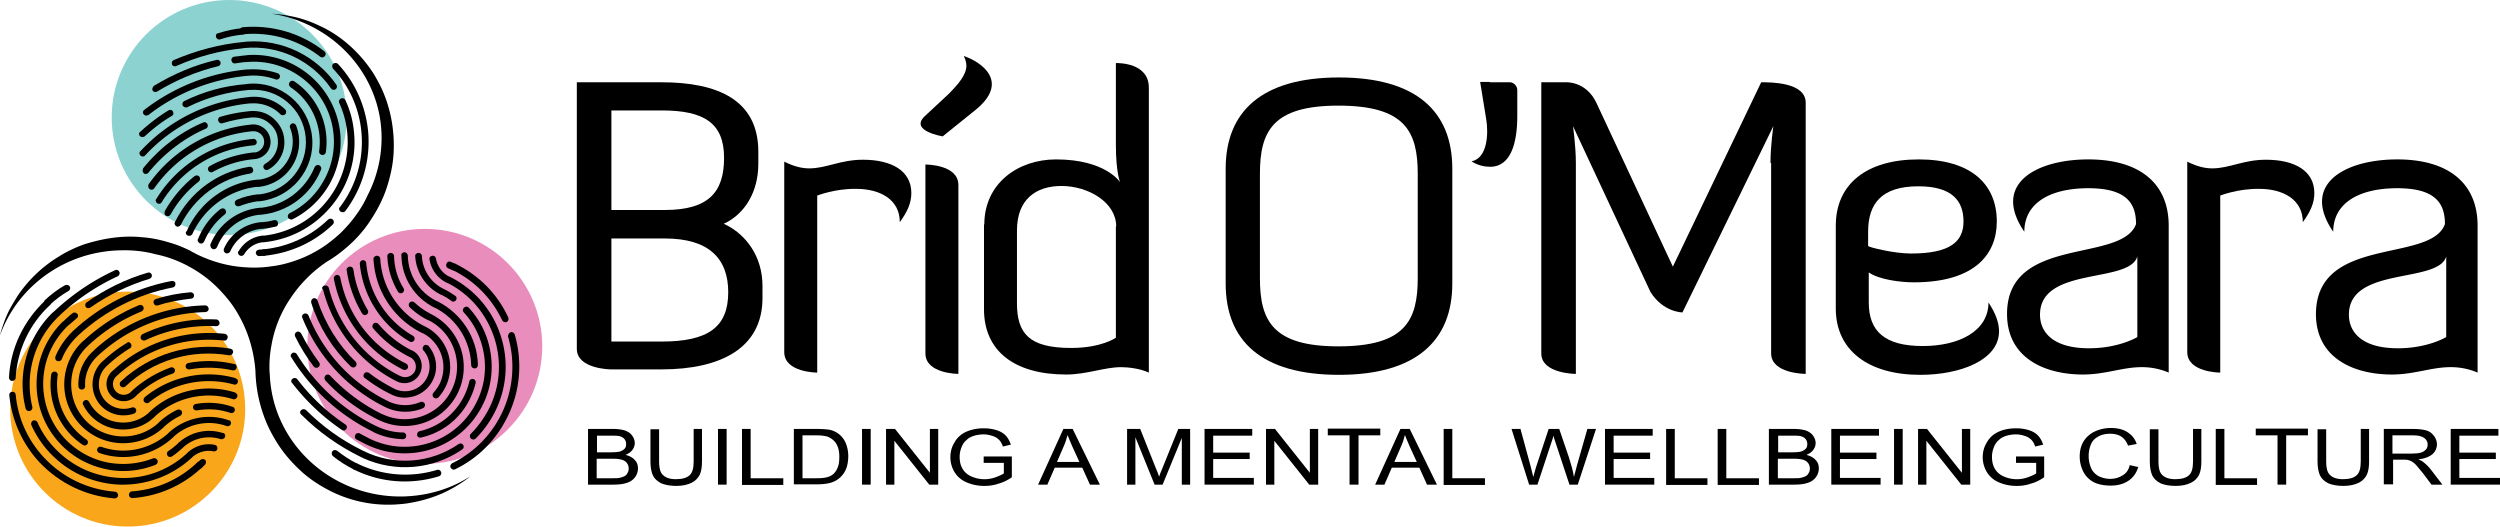<svg xmlns="http://www.w3.org/2000/svg" id="Layer_1" x="0" y="0" version="1.1" viewBox="0 0 781 164.5" xml:space="preserve">
  <defs/>
  <g id="g260" transform="translate(-27 -25.4)">
    <circle id="circle12" cx="98.6" cy="62.1" r="36.7" fill="#8cd2d1"/>
    <circle id="circle14" cx="66.9" cy="153.2" r="36.7" fill="#faa61a"/>
    <circle id="circle16" cx="159.7" cy="133.6" r="36.7" fill="#e98ebc"/>
    <g id="g170">
      <path fill="currentColor" id="path18" d="M152.9 180.5c-22.2.4-40.6-16.4-41.6-37.8 0-.5-.1-.9-.1-1.4-.1-2.7.1-5.4.6-8a37.23 37.23 0 016-14.8c3-4.5 6.9-8.4 11.4-11.4 2.6-1.5 5-3.4 7.2-5.4 2.2-2 4.2-4.3 5.9-6.8 1.7-2.5 3.2-5.1 4.4-7.9 1.2-2.8 2-5.7 2.6-8.6.6-3 .8-6 .7-9-.2-6-1.6-12-4.3-17.4-.7-1.3-1.4-2.7-2.2-3.9a42.33 42.33 0 00-9.1-10c-2.4-1.9-5-3.5-7.7-4.7a36.3 36.3 0 00-8.6-2.9c-2-.4-4.1-.7-6.2-.8 19.1 2.9 34 18.8 34.3 38.2.1 6.7-1.5 13-4.4 18.6-.9 2-2 3.9-3.3 5.7-1.5 2.2-3.3 4.2-5.2 6.1-2 1.8-4.1 3.5-6.4 4.9-2.3 1.4-4.7 2.6-7.3 3.5-2.5.9-5.2 1.6-7.8 1.9-2.7.4-5.4.5-8.1.3-5.4-.3-10.7-1.8-15.5-4.2-.5-.3-1-.5-1.5-.8-.1-.1-.2-.1-.3-.2-2.1-1-4.2-1.9-6.4-2.5-2.9-.9-5.8-1.5-8.8-1.7-3-.3-6-.2-9 .2s-5.9 1.1-8.8 2c-2.8 1-5.6 2.3-8.1 3.9-5.1 3.1-9.6 7.4-12.9 12.4-.8 1.3-1.6 2.6-2.3 3.9-.7 1.3-1.3 2.7-1.8 4.1-.5 1.4-1 2.8-1.3 4.2 5.4-15.2 20.2-26.3 37.8-26.6 3.7-.1 7.3.3 10.7 1.2a37.29 37.29 0 0110.6 3.9c2.4 1.3 4.6 2.8 6.6 4.5 2 1.7 3.9 3.7 5.6 5.8 1.7 2.1 3.1 4.4 4.3 6.8 2.4 4.8 3.8 10.1 4.2 15.5a44.22 44.22 0 004 17.4c1.3 2.7 2.8 5.3 4.6 7.7 1.8 2.4 3.9 4.6 6.1 6.6 2.3 2 4.8 3.7 7.4 5.1a40.1 40.1 0 0021.7 4.9c1.5-.1 3-.2 4.5-.5 3-.5 5.9-1.3 8.7-2.4 2.8-1.1 5.5-2.6 8-4.3.7-.5 1.4-1 2.1-1.6-6 3.9-13.2 6.1-21 6.3z" class="st3"/>
      <g id="g68">
        <path fill="currentColor" id="path20" d="M90.2 170.2c.3.4.2 1-.2 1.3a35 35 0 01-21.6 9.5c-.6 0-1.1-.4-1.1-1s.4-1.1 1-1.1c7.7-.6 14.7-3.7 20.3-9 .4-.4 1.1-.4 1.5 0 0 .2 0 .3.1.3z" class="st3"/>
        <path fill="currentColor" id="path22" d="M63.7 179.5c.1.2.2.4.2.6 0 .6-.5 1-1.1 1-8.9-.7-17.2-4.7-23.4-11.2-5.4-5.8-8.7-13.1-9.5-21-.1-.6.4-1.1.9-1.1.6-.1 1.1.4 1.1.9.7 7.4 3.8 14.3 8.9 19.7 5.8 6.2 13.6 9.9 22 10.6.5 0 .7.2.9.5z" class="st3"/>
        <path fill="currentColor" id="path24" d="M42.7 119.5c.3.4.2 1-.2 1.3-6.3 5.9-10.1 14-10.6 22.6 0 .6-.5 1-1.1 1-.6 0-1-.5-1-1.1.5-9.2 4.6-17.7 11.3-24 .4-.4 1.1-.4 1.5 0 0 .1 0 .1.1.2z" class="st3"/>
        <path fill="currentColor" id="path26" d="M48.8 114.9c.3.5.1 1.1-.4 1.4-2.1 1.2-4.1 2.7-5.9 4.4-.4.4-1.1.4-1.5 0-.4-.4-.4-1.1 0-1.5 1.9-1.8 4-3.4 6.3-4.7.5-.2 1.2-.1 1.5.4z" class="st3"/>
        <path fill="currentColor" id="path28" d="M91.2 169.2c.2.4.2.9-.1 1.3l-1.1 1.1c-.4.4-1.1.4-1.5 0-.4-.4-.4-1.1 0-1.5.4-.3.7-.7 1.1-1 .4-.4 1.1-.4 1.5 0 0-.1.1 0 .1.1z" class="st3"/>
        <path fill="currentColor" id="path30" d="M99.7 134.8c.1.2.2.5.1.7-.1.6-.6.9-1.2.9-11.8-2-23.7 1.5-32.4 9.7-.4.4-1.1.4-1.5 0-.4-.4-.4-1.1 0-1.5 9.2-8.6 21.7-12.4 34.2-10.3.4.1.7.3.8.5z" class="st3"/>
        <path fill="currentColor" id="path32" d="M100.8 139.5c.1.2.2.5.1.8-.1.6-.7.9-1.2.8-4.5-1-9-1.1-13.5-.3-.6.1-1.1-.3-1.2-.8-.1-.6.3-1.1.8-1.2 4.8-.9 9.6-.8 14.3.3.3 0 .5.1.7.4z" class="st3"/>
        <path fill="currentColor" id="path34" d="M98 130.2c.1.2.2.4.1.7-.1.6-.6 1-1.1.9A42.36 42.36 0 0063.3 143l-.2.2a3.35 3.35 0 004.5 4.9l.3-.3c3.6-3.4 7.8-5.9 12.4-7.6.5-.2 1.1.1 1.3.6.2.5-.1 1.1-.6 1.3-4.1 1.4-7.7 3.6-11 6.5l-.7.7a5.37 5.37 0 11-7.3-7.9l.7-.6c9.4-8.5 22-12.5 34.7-11.1.1.1.4.2.6.5z" class="st3"/>
        <path fill="currentColor" id="path36" d="M101.2 144c.1.2.2.5.1.8-.2.6-.7.9-1.3.7a29.5 29.5 0 00-26.4 5.6c-.4.4-1.1.3-1.5-.1-.4-.4-.3-1.1.1-1.5a31.4 31.4 0 0128.3-6c.3.2.5.3.7.5z" class="st3"/>
        <path fill="currentColor" id="path38" d="M67.9 132.8c.3.5.2 1.1-.3 1.4a44.2 44.2 0 00-7.3 5.6l-.3.3a7.54 7.54 0 00-2.1 5.1c-.1 2 .7 4 2.1 5.5 2.1 2.2 5.3 3 8.2 2 .5-.2 1.1.1 1.3.6.2.5-.1 1.1-.6 1.3-3.7 1.3-7.8.3-10.4-2.5a9.82 9.82 0 01.5-13.8l.7-.6c2.2-2 4.5-3.7 7-5.2.3-.4.9-.2 1.2.3z" class="st3"/>
        <path fill="currentColor" id="path40" d="M95.4 125.7c.1.2.2.4.2.6 0 .6-.5 1-1.1 1a46.6 46.6 0 00-22.1 4.4c-.5.2-1.1 0-1.4-.5-.2-.5 0-1.1.5-1.4 7.2-3.4 15.2-5 23.1-4.6.3 0 .6.2.8.5z" class="st3"/>
        <path fill="currentColor" id="path42" d="M101 148.5c.2.2.2.6.1.9-.2.5-.8.9-1.3.7-8.4-2.6-17.6-.7-24.2 5.2l-.5.5c-5.7 5.3-14.6 5-19.9-.7-.9-1-1.6-2-2.2-3.2-.3-.5-.1-1.1.4-1.4.5-.3 1.1-.1 1.4.4a12 12 0 0018.5 3.6l.4-.4c7.1-6.7 17.4-9 26.7-6.1.3.2.5.3.6.5z" class="st3"/>
        <path fill="currentColor" id="path44" d="M92 121.3c.1.2.1.3.2.5 0 .6-.4 1-1 1.1-12.6.3-24.6 5.2-33.8 13.8l-.3.3c-2.4 2.4-3.7 5.7-3.5 9 0 .6-.4 1.1-1 1.1s-1.1-.4-1.1-1c-.2-4.1 1.4-8.1 4.5-10.9l.6-.6a53.2 53.2 0 0134.5-13.8c.3 0 .7.2.9.5z" class="st3"/>
        <path fill="currentColor" id="path46" d="M100.2 152.9c.2.3.2.6.1.9-.2.5-.8.8-1.3.6-3.4-1.2-7-1.4-10.5-.8-.6.1-1.1-.3-1.2-.8-.1-.6.3-1.1.8-1.2 3.9-.7 7.9-.4 11.6.9.2 0 .4.2.5.4z" class="st3"/>
        <path fill="currentColor" id="path48" d="M71.7 121.1s.1.1.1.2c.2.5 0 1.1-.6 1.4a54.3 54.3 0 00-16.8 10.8l-.2.2c-6.4 6.2-6.6 16.4-.6 22.9 6 6.4 16.1 6.9 22.7 1.1l.4-.4c1.7-1.6 3.6-2.9 5.7-3.9.5-.2 1.1 0 1.4.5.2.5 0 1.1-.5 1.4-1.7.8-3.3 1.9-4.8 3.2l-.4.4c-7.4 6.9-19.1 6.6-26.1-.9-6.9-7.4-6.5-19.1.9-26l.5-.4c5-4.6 10.7-8.2 16.9-10.8.6-.3 1.1-.1 1.4.3z" class="st3"/>
        <path fill="currentColor" id="path50" d="M87.5 117.2c.1.1.1.3.1.4.1.6-.4 1.1-.9 1.1-3.5.4-7 1-10.4 2.1-.6.2-1.1-.1-1.3-.7-.2-.5.1-1.1.7-1.3 3.5-1.1 7.2-1.8 10.8-2.1.4 0 .8.2 1 .5z" class="st3"/>
        <path fill="currentColor" id="path52" d="M81.7 113.6c.1.1.1.2.1.4.1.6-.3 1.1-.8 1.2-11 2.1-21.2 7.3-29.5 14.9l-.2.2c-2.2 2.1-3.9 4.5-5 7.3-.2.5-.8.8-1.4.6-.5-.2-.8-.8-.6-1.4 1.2-2.9 3-5.5 5.2-7.7l.3-.3c8.6-8 19.2-13.4 30.7-15.6.6-.1 1 .1 1.2.4z" class="st3"/>
        <path fill="currentColor" id="path54" d="M44.9 142c.1.2.2.4.1.7-.8 6.2 1.1 12.3 5.4 16.9 1.1 1.2 2.3 2.2 3.6 3.1.5.3.6 1 .3 1.4a1 1 0 01-1.4.3 22.68 22.68 0 01-9.9-22c.1-.6.6-1 1.2-.9.3 0 .5.2.7.5z" class="st3"/>
        <path fill="currentColor" id="path56" d="M99 157c.2.3.2.6.1.9-.2.5-.8.8-1.3.6-5.6-2-11.8-.8-16.3 3.1l-.4.4a22.8 22.8 0 01-23.1 4.9c-.5-.2-.8-.8-.6-1.3.2-.5.8-.8 1.3-.6 7.1 2.5 14.9.9 20.6-4l.4-.4c5.1-4.7 12.3-6.2 18.8-3.9.2 0 .4.1.5.3z" class="st3"/>
        <path fill="currentColor" id="path58" d="M97.2 161c.2.3.2.6.1.9-.2.5-.8.8-1.3.7-4-1.3-8.4-.4-11.6 2.4l-.3.3c-1.1 1-2.2 1.9-3.4 2.7-.5.3-1.1.2-1.4-.3-.3-.5-.2-1.1.3-1.4.9-.6 1.8-1.3 2.7-2.1l.4-.4c3.8-3.5 9.1-4.7 14-3.1.2-.1.4.1.5.3z" class="st3"/>
        <path fill="currentColor" id="path60" d="M51.2 123.5c.3.4.2 1-.2 1.3l-2.2 1.9-.4.3a25.1 25.1 0 0011.8 42.8c4.9 1 9.9.6 14.6-1.2.5-.2 1.1 0 1.4.6.2.5 0 1.1-.6 1.4-5 2-10.5 2.5-15.8 1.3-5.4-1.2-10.3-3.9-14.1-8-10-10.7-9.6-27.5.7-37.8l.6-.5c.8-.8 1.7-1.6 2.6-2.3.4-.4 1.1-.3 1.5.1 0 .1 0 .1.1.1z" class="st3"/>
        <path fill="currentColor" id="path62" d="M74.3 111c0 .1.1.2.1.2.2.5-.1 1.1-.7 1.3-6.6 2-12.8 5-18.5 9-.5.3-1.1.2-1.4-.2-.3-.5-.2-1.1.2-1.4 5.8-4.1 12.2-7.3 19.1-9.3.5-.2 1 0 1.2.4z" class="st3"/>
        <path fill="currentColor" id="path64" d="M94.8 164.9c.1.2.2.5.1.7-.1.6-.7.9-1.2.8-2.3-.5-4.7.2-6.5 1.7l-.2.2c-6.1 5.7-14.1 8.7-22.5 8.5a31.5 31.5 0 01-27.7-18.6c-.2-.5 0-1.1.5-1.4.5-.2 1.1 0 1.4.5 1.3 3 3.1 5.7 5.4 8.1 5.4 5.7 12.6 9 20.5 9.3 7.7.3 15-2.4 20.6-7.5l.4-.4c2.3-2.1 5.5-3.1 8.6-2.4.2.1.5.2.6.5z" class="st3"/>
        <path fill="currentColor" id="path66" d="M64.2 110.2s0 .1.1.1c.2.5 0 1.1-.5 1.4-6.5 3-12.5 7-17.8 11.9l-.4.4a29.5 29.5 0 00-8.5 28.5c.1.6-.2 1.1-.8 1.3-.6.1-1.1-.2-1.3-.8-2.7-10.8.5-22.2 8.4-29.9l.7-.6c5.6-5.2 11.9-9.5 18.9-12.7.4-.2.9-.1 1.2.4z" class="st3"/>
      </g>
      <g id="g118">
        <path fill="currentColor" id="path70" d="M108.5 104.6c.1.5.6.8 1.1.7 8.1-.8 15.6-4.2 21.4-9.8.4-.4.4-1.1 0-1.5-.4-.4-1.1-.4-1.5 0-5.5 5.3-12.5 8.5-20.2 9.3-.6.1-1 .6-.9 1.1.1.1.1.2.1.2z" class="st3"/>
        <path fill="currentColor" id="path72" d="M133 91c.1.2.2.4.4.5.5.3 1.1.3 1.5-.2 5.4-7.2 7.9-16 7.1-24.9-.8-7.9-4-15.2-9.4-21-.4-.4-1-.4-1.5-.1-.4.4-.4 1-.1 1.5a33.4 33.4 0 018.9 19.8c.8 8.4-1.6 16.8-6.7 23.5-.3.2-.3.6-.2.9z" class="st3"/>
        <path fill="currentColor" id="path74" d="M101.9 35.4c.1.5.6.8 1.1.7 8.6-.8 17.2 1.7 24 7 .5.4 1.1.3 1.5-.2.4-.5.3-1.1-.2-1.5-7.3-5.7-16.3-8.3-25.5-7.5-.6.1-1 .6-.9 1.1v.4z" class="st3"/>
        <path fill="currentColor" id="path76" d="M94.5 37c.2.6.8.9 1.3.7 2.3-.8 4.8-1.3 7.2-1.5.6-.1 1-.6.9-1.1-.1-.6-.6-1-1.1-.9-2.6.2-5.2.8-7.7 1.6-.5 0-.8.6-.6 1.2z" class="st3"/>
        <path fill="currentColor" id="path78" d="M107 104.7c.1.4.6.8 1 .7.5 0 1-.1 1.6-.1.6-.1 1-.6.9-1.1-.1-.6-.6-1-1.1-.9-.5 0-1 .1-1.5.1-.6 0-1 .5-1 1.1 0 .1.1.1.1.2z" class="st3"/>
        <path fill="currentColor" id="path80" d="M75.7 88.3c.1.2.2.4.4.6.5.3 1.1.2 1.4-.3a37.6 37.6 0 0128.8-17.8c.6-.1 1-.6.9-1.1-.1-.6-.6-1-1.1-.9a39.83 39.83 0 00-30.3 18.8c-.2.2-.2.5-.1.7z" class="st3"/>
        <path fill="currentColor" id="path82" d="M78.4 92.2c.1.3.2.5.5.6.5.3 1.1.1 1.4-.4 2.2-4 5.2-7.5 8.8-10.3.5-.4.5-1 .2-1.5-.4-.5-1-.5-1.5-.2-3.8 3-6.9 6.7-9.3 10.9-.1.3-.1.6-.1.9z" class="st3"/>
        <path fill="currentColor" id="path84" d="M73.4 84c.1.2.2.4.4.5.5.3 1.1.2 1.4-.3a42.33 42.33 0 0130.7-17.8h.3c1.7 0 3.2 1.3 3.3 3 .2 1.7-1 3.2-2.6 3.6h-.5c-4.9.5-9.6 1.9-13.9 4.3-.5.3-.7.9-.4 1.4.3.5.9.7 1.4.4 3.8-2.1 7.8-3.4 12.1-3.9l1-.1c3-.3 5.2-2.9 4.9-5.9-.3-3-2.9-5.2-5.9-4.9l-.9.1A44.6 44.6 0 0073.4 83c-.1.3-.1.7 0 1z" class="st3"/>
        <path fill="currentColor" id="path86" d="M81.6 95.5c.1.3.3.5.5.6.5.3 1.1 0 1.4-.5 4.2-8.5 12.3-14.5 21.7-16 .6-.1 1-.6.9-1.2-.1-.6-.6-1-1.2-.9-10 1.6-18.7 8-23.2 17.2-.2.3-.2.6-.1.8z" class="st3"/>
        <path fill="currentColor" id="path88" d="M95.2 63.2c.2.5.7.9 1.3.7 2.9-.9 6-1.5 9-1.8h.4c1.9-.1 3.7.5 5.2 1.8 1.6 1.3 2.6 3.1 2.7 5.2.3 3.1-1.3 6-4 7.5-.5.3-.7.9-.4 1.4.3.5.9.7 1.4.4 3.4-1.9 5.4-5.6 5-9.5-.2-2.6-1.5-4.9-3.5-6.6-2-1.7-4.5-2.4-7.1-2.2l-.9.1c-2.9.3-5.8.9-8.5 1.7-.5.1-.8.7-.6 1.3z" class="st3"/>
        <path fill="currentColor" id="path90" d="M71.6 79c.1.2.2.4.3.5.4.4 1.1.3 1.5-.2 4.8-5.9 11-10.7 17.9-13.7.5-.2.8-.8.5-1.4a1 1 0 00-1.4-.5c-7.3 3.1-13.7 8.1-18.7 14.3-.1.4-.2.7-.1 1z" class="st3"/>
        <path fill="currentColor" id="path92" d="M85.1 98.4c.1.3.3.5.6.6.5.2 1.1 0 1.4-.5 3.6-8 11.2-13.6 19.9-14.7h.7a14.14 14.14 0 0011.8-19.2c-.2-.5-.8-.8-1.3-.6-.5.2-.8.8-.6 1.3.4 1 .7 2.1.8 3.2.6 6.4-4 12.1-10.3 13h-.5c-9.7.9-18.2 7-22.2 16-.4.4-.4.6-.3.9z" class="st3"/>
        <path fill="currentColor" id="path94" d="M70.6 73.5c.1.2.1.3.3.5a1 1 0 001.5-.1c8.5-9.2 20.2-15 32.7-16.2h.4c3.4-.2 6.7 1 9.1 3.4.4.4 1.1.4 1.5 0 .4-.4.4-1.1 0-1.5-3-2.9-7-4.3-11.1-3.9l-.8.1A53.15 53.15 0 0071 72.5c-.4.3-.5.7-.4 1z" class="st3"/>
        <path fill="currentColor" id="path96" d="M88.8 100.7c.1.3.3.5.6.7.5.2 1.1 0 1.4-.6 1.4-3.3 3.6-6.2 6.4-8.4.5-.4.5-1 .2-1.5-.4-.5-1-.5-1.5-.2a22.3 22.3 0 00-7 9.3c-.2.2-.2.4-.1.7z" class="st3"/>
        <path fill="currentColor" id="path98" d="M84 58.2c0 .1 0 .1.1.2.3.5.9.7 1.4.5 6-3 12.5-4.8 19.2-5.4h.3c8.9-.7 16.7 5.9 17.5 14.8.8 8.8-5.5 16.6-14.2 17.8h-.6c-2.3.2-4.6.8-6.7 1.7-.5.2-.8.8-.6 1.4.2.5.8.8 1.4.6 1.8-.7 3.6-1.2 5.5-1.5h.6c10.1-1 17.6-10 16.6-20.1-1-10.1-10-17.6-20.1-16.6l-.7.1c-6.6.5-13.1 2.3-19.2 5.3-.4.2-.6.8-.5 1.2z" class="st3"/>
        <path fill="currentColor" id="path100" d="M70.5 67.5c0 .1.1.3.2.4.4.4 1 .4 1.5.1 2.6-2.4 5.4-4.6 8.5-6.4.5-.3.6-.9.3-1.4-.3-.5-.9-.6-1.4-.3a56.8 56.8 0 00-8.8 6.7c-.3.1-.4.5-.3.9z" class="st3"/>
        <path fill="currentColor" id="path102" d="M71.7 60.8c0 .1.1.2.2.3.4.5 1 .5 1.5.2 8.9-6.9 19.5-11.1 30.7-12.2h.2c3-.3 6 .1 8.8 1.1.5.2 1.1-.1 1.3-.6.2-.5-.1-1.1-.6-1.3-3-1-6.1-1.4-9.3-1.2h-.4a61.88 61.88 0 00-32 12.6c-.4.3-.5.7-.4 1.1z" class="st3"/>
        <path fill="currentColor" id="path104" d="M117.3 52c.1.2.2.4.4.6a20.61 20.61 0 019 20c-.1.6.3 1.1.9 1.2.6.1 1.1-.3 1.2-.9a22.82 22.82 0 00-9.9-22.1c-.5-.3-1.1-.2-1.4.3-.2.3-.3.6-.2.9z" class="st3"/>
        <path fill="currentColor" id="path106" d="M92.8 102.5c.1.3.3.5.6.7.5.2 1.1 0 1.4-.6 2.2-5.5 7.2-9.4 13.1-10.1h.5c8.5-.8 15.7-6.2 18.9-14.1.2-.5 0-1.1-.6-1.4-.5-.2-1.1 0-1.4.6-2.9 7-9.2 11.8-16.6 12.7h-.6c-6.9.7-12.8 5.1-15.4 11.5 0 .2 0 .5.1.7z" class="st3"/>
        <path fill="currentColor" id="path108" d="M96.9 103.8c.1.3.3.5.6.7.5.2 1.1 0 1.4-.5 1.7-3.9 5.3-6.6 9.5-7.1h.4c1.4-.1 2.9-.4 4.3-.7.6-.1.9-.7.7-1.3-.1-.6-.7-.9-1.3-.7-1.1.3-2.2.5-3.4.6h-.6c-5.1.5-9.6 3.7-11.6 8.4v.6z" class="st3"/>
        <path fill="currentColor" id="path110" d="M99.4 44.5c.1.5.6.8 1.1.7.9-.1 1.9-.3 2.9-.4h.5c13.7-1.3 26 8.8 27.3 22.5.5 5.1-.6 10.2-3.1 14.6A24.6 24.6 0 01117.5 92c-.5.3-.7.9-.5 1.4.3.5.9.7 1.4.5 4.8-2.4 8.8-6.2 11.5-10.9 2.7-4.8 3.9-10.3 3.4-15.9a27.23 27.23 0 00-28.8-24.5l-.8.1c-1.2.1-2.3.3-3.5.4-.6.1-1 .6-.9 1.2 0 .1 0 .1.1.2z" class="st3"/>
        <path fill="currentColor" id="path112" d="M74.6 53.5c0 .1.1.2.1.2.3.5.9.6 1.4.3 5.9-3.6 12.3-6.3 19-7.9.6-.1.9-.7.8-1.2-.1-.6-.7-.9-1.2-.8-6.9 1.6-13.5 4.4-19.6 8.1-.4.4-.6.9-.5 1.3z" class="st3"/>
        <path fill="currentColor" id="path114" d="M101.4 104.6c.1.2.2.5.5.6.5.3 1.1.1 1.4-.4 1.2-2 3.3-3.4 5.6-3.7h.3c8.4-.8 15.9-4.8 21.3-11.3a31 31 0 007.1-23c-.3-3.5-1.2-6.9-2.7-10.1-.2-.5-.9-.8-1.4-.5-.5.2-.8.9-.5 1.4A29.46 29.46 0 01109.6 99h-.5c-3.1.3-5.9 2.1-7.5 4.8-.3.2-.3.5-.2.8z" class="st3"/>
        <path fill="currentColor" id="path116" d="M80.7 45.4v.1c.2.5.8.8 1.4.5 6.6-2.9 13.5-4.8 20.7-5.5l.6-.1c10.6-1 20.9 3.8 27 12.6.3.5 1 .6 1.4.3.5-.3.6-1 .3-1.4-6.3-9.1-17-14.3-28-13.5l-.9.1c-7.6.7-15 2.7-22 5.7-.4.2-.6.7-.5 1.2z" class="st3"/>
      </g>
      <g id="g168">
        <path fill="currentColor" id="path120" d="M168 108.1c.3-.4.8-.5 1.3-.3 7.3 3.6 13.1 9.4 16.5 16.8.2.5 0 1.1-.5 1.4-.5.2-1.1 0-1.4-.5-3.3-7-8.7-12.4-15.6-15.8-.5-.3-.7-.9-.5-1.4.1 0 .2-.1.2-.2z" class="st3"/>
        <path fill="currentColor" id="path122" d="M186 129.6c.1-.2.3-.3.5-.4.6-.2 1.1.2 1.3.7 2.5 8.6 1.7 17.8-2.3 25.8-3.5 7.1-9.1 12.8-16.3 16.3-.5.3-1.1 0-1.4-.5-.3-.5 0-1.1.5-1.4a33.55 33.55 0 0017.4-39.6c0-.3.1-.6.3-.9z" class="st3"/>
        <path fill="currentColor" id="path124" d="M137.3 170.5c.3-.4.8-.5 1.3-.3a34.1 34.1 0 0024.9 2c.5-.2 1.1.1 1.3.7.2.5-.1 1.1-.7 1.3-8.8 2.7-18.2 2-26.5-2.1-.5-.3-.7-.9-.5-1.4.1-.1.1-.2.2-.2z" class="st3"/>
        <path fill="currentColor" id="path126" d="M130.8 166.4c.1 0 .1 0 0 0 .4-.5 1-.5 1.5-.2 1.9 1.5 4 2.9 6.2 4 .5.3.7.9.5 1.4-.3.5-.9.7-1.4.5-2.4-1.2-4.6-2.6-6.6-4.2-.4-.4-.5-1-.2-1.5z" class="st3"/>
        <path fill="currentColor" id="path128" d="M166.6 107.5c.3-.4.8-.5 1.2-.3.5.2 1 .4 1.4.7.5.3.7.9.5 1.4-.3.5-.9.7-1.4.5-.4-.2-.9-.4-1.3-.6a1 1 0 01-.5-1.4c0-.1.1-.2.1-.3z" class="st3"/>
        <path fill="currentColor" id="path130" d="M131.5 111.7c.1-.2.4-.3.6-.4.6-.1 1.1.3 1.2.8 2.3 11.8 9.8 21.6 20.6 26.9.5.3.7.9.5 1.4-.3.5-.9.7-1.4.5a40.18 40.18 0 01-21.7-28.4c0-.3 0-.6.2-.8z" class="st3"/>
        <path fill="currentColor" id="path132" d="M135.5 109.1c.2-.2.4-.4.7-.4.6-.1 1.1.3 1.2.9.6 4.5 2.2 8.8 4.5 12.7.3.5.1 1.1-.4 1.4-.5.3-1.1.1-1.4-.4-2.5-4.2-4.1-8.7-4.8-13.5-.1-.2 0-.5.2-.7z" class="st3"/>
        <path fill="currentColor" id="path134" d="M127.8 115c.1-.2.3-.3.6-.4.6-.1 1.1.2 1.3.7a42.5 42.5 0 0022.4 27.6l.3.1c1.6.6 3.4-.1 4.2-1.6.7-1.5.2-3.3-1.1-4.2l-.4-.2c-4.4-2.2-8.3-5.2-11.5-9-.4-.4-.3-1.1.1-1.5.4-.4 1.1-.3 1.5.1 2.8 3.3 6.1 6 9.9 8l.9.4a5.4 5.4 0 01-4.7 9.7l-.8-.4a44.41 44.41 0 01-22.6-28.5c-.4-.3-.3-.6-.1-.8z" class="st3"/>
        <path fill="currentColor" id="path136" d="M139.6 107.1c.2-.2.4-.4.7-.4.6-.1 1.1.4 1.1.9.9 9.5 6.4 18 14.6 22.7.5.3.7.9.4 1.4-.3.5-.9.7-1.4.4a31.48 31.48 0 01-15.6-24.3c0-.3.1-.5.2-.7z" class="st3"/>
        <path fill="currentColor" id="path138" d="M140.8 142.1c.3-.5 1-.5 1.5-.2 2.4 1.9 5.1 3.5 7.8 4.9l.4.2a7.67 7.67 0 008.8-12.1c-.4-.4-.3-1.1.1-1.5.4-.4 1.1-.3 1.5.1 2.5 3 3.1 7.2 1.3 10.7a9.67 9.67 0 01-5.6 4.9c-2.5.8-5.1.7-7.4-.5l-.8-.4c-2.6-1.3-5.1-2.9-7.4-4.7-.5-.2-.6-.9-.2-1.4z" class="st3"/>
        <path fill="currentColor" id="path140" d="M124.4 119c.1-.2.3-.3.5-.4.5-.2 1.1.1 1.3.7 2.4 7.2 6.5 13.9 11.9 19.1.4.4.4 1.1 0 1.5-.4.4-1.1.4-1.5 0-5.7-5.5-10-12.4-12.4-20 0-.3 0-.7.2-.9z" class="st3"/>
        <path fill="currentColor" id="path142" d="M143.9 105.7c.2-.2.5-.4.8-.4.6 0 1.1.4 1.1 1 .5 8.8 5.6 16.7 13.4 20.8l.6.3a14.12 14.12 0 014.2 22.1c-.4.4-1 .5-1.5.1-.4-.4-.5-1-.1-1.5.7-.8 1.4-1.7 1.9-2.7a12 12 0 00-5-15.8l-.5-.2a27.23 27.23 0 01-15.1-22.8c-.1-.5 0-.7.2-.9z" class="st3"/>
        <path fill="currentColor" id="path144" d="M121.6 123.7c.1-.1.3-.3.4-.3.5-.2 1.1 0 1.4.6a50.58 50.58 0 0024.8 26.7l.4.2c3.1 1.4 6.6 1.4 9.7.1.5-.2 1.1 0 1.4.5.2.5 0 1.1-.5 1.4a14.3 14.3 0 01-11.8-.3l-.8-.4a53.27 53.27 0 01-25.1-27.4c-.2-.4-.2-.8.1-1.1z" class="st3"/>
        <path fill="currentColor" id="path146" d="M148.2 104.8c.2-.2.5-.4.8-.4.6 0 1.1.4 1.1 1 .1 3.6 1.1 7.1 3 10.1.3.5.1 1.1-.4 1.4-.5.3-1.1.1-1.4-.4-2-3.4-3.2-7.2-3.3-11.2 0 0 0-.3.2-.5z" class="st3"/>
        <path fill="currentColor" id="path148" d="M128.6 142.8l.1-.1a1 1 0 011.5.1c4.6 4.9 10 8.9 16 11.9l.3.1c8 3.8 17.7.4 21.6-7.6 3.9-7.9.8-17.5-6.9-21.6l-.5-.2c-2.1-1-4-2.4-5.7-4-.4-.4-.4-1.1 0-1.5.4-.4 1.1-.4 1.5 0 1.4 1.3 2.9 2.4 4.6 3.3l.5.3a18.5 18.5 0 018.4 24.7 18.5 18.5 0 01-24.7 8.4l-.6-.3c-6.1-3.1-11.5-7.1-16.1-12.1-.3-.5-.3-1 0-1.4z" class="st3"/>
        <path fill="currentColor" id="path150" d="M119.3 129.4c.1-.1.2-.2.4-.3.5-.3 1.1 0 1.4.5 1.6 3.2 3.5 6.2 5.6 9 .3.5.3 1.1-.2 1.5-.5.3-1.1.3-1.5-.2-2.2-2.9-4.2-6.1-5.8-9.4-.2-.4-.1-.8.1-1.1z" class="st3"/>
        <path fill="currentColor" id="path152" d="M118 136l.3-.3c.5-.3 1.1-.1 1.4.3 5.9 9.6 14.3 17.3 24.4 22.3l.2.1c2.7 1.3 5.6 2.1 8.6 2.1.6 0 1 .5 1 1.1 0 .6-.5 1-1.1 1-3.2-.1-6.2-.8-9.1-2.2l-.3-.2A61.8 61.8 0 01118 137c-.3-.2-.2-.7 0-1z" class="st3"/>
        <path fill="currentColor" id="path154" d="M157.5 160.5c.1-.2.3-.3.6-.4a20.61 20.61 0 0015.5-15.5c.1-.6.7-.9 1.2-.8.6.1.9.7.8 1.2-.4 1.7-1 3.4-1.8 5-3 6.2-8.6 10.6-15.3 12.1-.6.1-1.1-.2-1.2-.8 0-.3.1-.6.2-.8z" class="st3"/>
        <path fill="currentColor" id="path156" d="M152.5 104.6c.2-.2.5-.4.8-.4.6 0 1 .4 1.1 1 .1 6 3.4 11.3 8.7 14.1l.5.2c7.6 3.8 12.5 11.4 12.7 19.9 0 .6-.4 1.1-1 1.1s-1.1-.4-1.1-1c-.2-7.5-4.4-14.3-11-17.8l-.5-.2c-6.2-3.1-10.2-9.3-10.3-16.2-.1-.3 0-.6.1-.7z" class="st3"/>
        <path fill="currentColor" id="path158" d="M156.9 104.8c.2-.2.5-.4.8-.4.6 0 1.1.4 1.1 1 .2 4.2 2.6 8 6.3 10l.4.2c1.3.6 2.5 1.4 3.7 2.2.5.3.6 1 .2 1.4-.3.5-1 .6-1.4.2-.9-.7-1.9-1.3-2.9-1.8l-.5-.2c-4.6-2.3-7.6-6.9-7.9-12 0-.2 0-.4.2-.6z" class="st3"/>
        <path fill="currentColor" id="path160" d="M138.1 161.1c.3-.4.9-.5 1.3-.3.8.5 1.7.9 2.6 1.4l.4.2c12.4 6.1 27.4 1 33.5-11.4 2.3-4.6 3.1-9.7 2.3-14.8-.8-5-2.9-9.5-6.3-13.2a1 1 0 01.1-1.5 1 1 0 011.5.1c3.7 4 6 8.9 6.8 14.3.8 5.5 0 11-2.5 16a27.2 27.2 0 01-35.6 12.7l-.7-.3c-1-.5-2.1-1.1-3.1-1.6-.5-.3-.7-.9-.4-1.4 0-.1 0-.2.1-.2z" class="st3"/>
        <path fill="currentColor" id="path162" d="M118.2 143.9l.2-.2c.5-.3 1.1-.3 1.5.2 4.2 5.5 9.2 10.2 15 14.1.5.3.6 1 .3 1.4a1 1 0 01-1.4.3c-5.9-4-11.1-8.9-15.5-14.6-.4-.3-.4-.8-.1-1.2z" class="st3"/>
        <path fill="currentColor" id="path164" d="M161.3 105.7c.2-.2.4-.3.7-.4.6-.1 1.1.3 1.2.9.4 2.3 1.8 4.3 3.9 5.5l.3.1c7.5 3.7 13.2 10.1 15.9 18.1 2.7 8 2.1 16.5-1.6 24-1.6 3.2-3.6 6-6.1 8.5-.4.4-1.1.4-1.5 0-.4-.4-.4-1.1 0-1.5 2.3-2.3 4.2-5 5.7-7.9 3.5-7 4-15 1.5-22.4-2.5-7.3-7.5-13.2-14.3-16.7l-.5-.2a9.87 9.87 0 01-5.3-7.1c-.1-.4 0-.7.1-.9z" class="st3"/>
        <path fill="currentColor" id="path166" d="M121 153.6c.5-.5 1.1-.5 1.6-.1 5.1 5.1 10.9 9.3 17.4 12.5l.6.3c9.5 4.7 20.9 3.9 29.7-2.2.5-.3 1.1-.2 1.4.3.3.5.2 1.1-.3 1.4-9.1 6.3-20.9 7.3-31 2.7l-.8-.4c-6.9-3.4-13.1-7.8-18.5-13.2-.4-.3-.5-.9-.1-1.3z" class="st3"/>
      </g>
    </g>
    <g id="g234">
      <path fill="currentColor" id="path172" d="M210.7 176.8v-17.4h7.8c1.6 0 2.8.2 3.8.5 1 .4 1.7.9 2.2 1.6.5.7.8 1.5.8 2.3 0 .7-.2 1.4-.7 2.1-.5.7-1.2 1.2-2.2 1.6 1.2.3 2.2.8 2.9 1.6.7.7 1 1.6 1 2.6a4.65 4.65 0 01-2.1 3.9c-.6.4-1.4.7-2.3.9-.9.2-2 .3-3.3.3zm2.7-10.1h4.5c1.2 0 2.1-.1 2.6-.2.7-.2 1.2-.5 1.6-.9.4-.4.5-.9.5-1.5s-.2-1.1-.5-1.5c-.3-.4-.8-.7-1.4-.9-.6-.2-1.7-.2-3.1-.2h-4.1v5.2zm0 8.1h5.1c.9 0 1.5 0 1.9-.1.6-.1 1.2-.3 1.6-.5.4-.2.8-.5 1-1 .3-.4.4-.9.4-1.5s-.2-1.2-.6-1.7c-.4-.5-.9-.8-1.6-1-.7-.2-1.7-.3-3-.3h-4.8z" class="st3"/>
      <path fill="currentColor" id="path174" d="M243.6 159.4h2.7v10.1c0 1.8-.2 3.1-.7 4.2-.5 1-1.3 1.9-2.5 2.5-1.2.6-2.8 1-4.8 1-1.9 0-3.5-.3-4.7-.8-1.2-.6-2.1-1.4-2.6-2.4-.5-1.1-.8-2.5-.8-4.4v-10.1h2.7v10c0 1.5.2 2.6.5 3.3.3.7.9 1.3 1.7 1.7.8.4 1.8.6 3 .6 2 0 3.4-.4 4.3-1.2.9-.8 1.3-2.2 1.3-4.4v-10.1z" class="st3"/>
      <path fill="currentColor" id="path176" d="M251.3 176.8v-17.4h2.7v17.4z" class="st3"/>
      <path fill="currentColor" id="path178" d="M258.8 176.8v-17.4h2.7v15.4h10.2v2.1h-12.9z" class="st3"/>
      <path fill="currentColor" id="path180" d="M275 176.8v-17.4h7.1c1.6 0 2.8.1 3.7.2a6.98 6.98 0 015.4 4.2c.5 1.2.8 2.6.8 4.1 0 1.3-.2 2.5-.5 3.5a7.44 7.44 0 01-5.8 5c-1 .2-2.1.3-3.3.3H275zm2.7-2h4.4c1.4 0 2.4-.1 3.2-.3.8-.2 1.4-.5 1.9-.9.6-.5 1.2-1.3 1.5-2.2.4-.9.5-2 .5-3.4 0-1.8-.4-3.2-1.1-4.2-.7-1-1.6-1.6-2.6-2-.7-.2-1.9-.4-3.5-.4h-4.3z" class="st3"/>
      <path fill="currentColor" id="path182" d="M296.3 176.8v-17.4h2.7v17.4z" class="st3"/>
      <path fill="currentColor" id="path184" d="M303.8 176.8v-17.4h2.8l10.9 13.7v-13.7h2.6v17.4h-2.8l-10.9-13.7v13.7z" class="st3"/>
      <path fill="currentColor" id="path186" d="M334.3 170v-2h8.8v6.5c-1.3.9-2.7 1.6-4.2 2-1.4.5-2.9.7-4.4.7-2 0-3.9-.4-5.5-1.1-1.7-.7-2.9-1.8-3.8-3.2a9.1 9.1 0 01-1.3-4.6c0-1.7.4-3.3 1.3-4.7.8-1.5 2.1-2.6 3.6-3.3 1.6-.7 3.4-1.1 5.5-1.1 1.5 0 2.8.2 4.1.6 1.2.4 2.2 1 2.8 1.7.7.7 1.2 1.7 1.6 2.8l-2.5.6c-.3-.9-.7-1.6-1.2-2.1s-1.1-.9-2-1.2c-.9-.3-1.8-.5-2.8-.5-1.2 0-2.3.2-3.2.5-.9.3-1.6.7-2.2 1.3-.6.5-1 1.1-1.3 1.7-.5 1.1-.8 2.2-.8 3.5 0 1.6.3 2.8 1 3.9.6 1 1.6 1.8 2.8 2.3a10.06 10.06 0 007.4.2c1.1-.4 2-.8 2.6-1.2V170z" class="st3"/>
      <path fill="currentColor" id="path188" d="M351.3 176.8l7.9-17.4h2.9l8.5 17.4h-3.1l-2.4-5.3h-8.6l-2.3 5.3zm5.9-7.1h7l-2.2-4.8c-.7-1.5-1.1-2.7-1.5-3.6-.3 1.1-.6 2.2-1.1 3.3z" class="st3"/>
      <path fill="currentColor" id="path190" d="M379.1 176.8v-17.4h4.1l4.9 12.3c.5 1.1.8 2 1 2.6.2-.6.6-1.6 1.1-2.8l4.9-12.1h3.7v17.4h-2.6v-14.6l-6 14.6h-2.5l-6-14.8v14.8z" class="st3"/>
      <path fill="currentColor" id="path192" d="M403.3 176.8v-17.4h14.9v2.1H406v5.3h11.4v2H406v5.9h12.7v2.1z" class="st3"/>
      <path fill="currentColor" id="path194" d="M422.5 176.8v-17.4h2.8l10.9 13.7v-13.7h2.6v17.4H436l-10.9-13.7v13.7z" class="st3"/>
      <path fill="currentColor" id="path196" d="M448.6 176.8v-15.4h-6.8v-2.1h16.4v2.1h-6.8v15.4z" class="st3"/>
      <path fill="currentColor" id="path198" d="M456.6 176.8l7.9-17.4h2.9l8.5 17.4h-3.1l-2.4-5.3h-8.6l-2.3 5.3zm6-7.1h7l-2.2-4.8c-.7-1.5-1.1-2.7-1.5-3.6-.3 1.1-.6 2.2-1.1 3.3z" class="st3"/>
      <path fill="currentColor" id="path200" d="M478 176.8v-17.4h2.7v15.4h10.2v2.1H478z" class="st3"/>
      <path fill="currentColor" id="path202" d="M504.7 176.8l-5.5-17.4h2.8l3.1 11.4.9 3.6c.5-1.9.8-2.9.9-3.2l3.9-11.8h3.3l3 8.8c.7 2.2 1.3 4.2 1.6 6.2.3-1.1.6-2.4 1-3.8l3.2-11.2h2.7l-5.7 17.4h-2.6l-4.4-13.3c-.4-1.1-.6-1.8-.6-2-.2.8-.4 1.5-.6 2l-4.4 13.3z" class="st3"/>
      <path fill="currentColor" id="path204" d="M528.4 176.8v-17.4h14.9v2.1h-12.2v5.3h11.4v2h-11.4v5.9h12.7v2.1z" class="st3"/>
      <path fill="currentColor" id="path206" d="M547.5 176.8v-17.4h2.7v15.4h10.2v2.1h-12.9z" class="st3"/>
      <path fill="currentColor" id="path208" d="M563.6 176.8v-17.4h2.7v15.4h10.2v2.1h-12.9z" class="st3"/>
      <path fill="currentColor" id="path210" d="M579.6 176.8v-17.4h7.8c1.6 0 2.8.2 3.8.5 1 .4 1.7.9 2.2 1.6.5.7.8 1.5.8 2.3 0 .7-.2 1.4-.7 2.1-.5.7-1.2 1.2-2.2 1.6 1.2.3 2.2.8 2.9 1.6.7.7 1 1.6 1 2.6a4.65 4.65 0 01-2.1 3.9c-.6.4-1.4.7-2.3.9-.9.2-2 .3-3.3.3zm2.8-10.1h4.5c1.2 0 2.1-.1 2.6-.2.7-.2 1.2-.5 1.6-.9.4-.4.5-.9.5-1.5s-.2-1.1-.5-1.5c-.3-.4-.8-.7-1.4-.9-.6-.2-1.7-.2-3.1-.2h-4.1v5.2zm0 8.1h5.1c.9 0 1.5 0 1.9-.1.6-.1 1.2-.3 1.6-.5.4-.2.8-.5 1-1 .3-.4.4-.9.4-1.5s-.2-1.2-.6-1.7c-.4-.5-.9-.8-1.6-1-.7-.2-1.7-.3-3-.3h-4.8z" class="st3"/>
      <path fill="currentColor" id="path212" d="M599.1 176.8v-17.4H614v2.1h-12.2v5.3h11.4v2h-11.4v5.9h12.7v2.1z" class="st3"/>
      <path fill="currentColor" id="path214" d="M618.7 176.8v-17.4h2.7v17.4z" class="st3"/>
      <path fill="currentColor" id="path216" d="M626.2 176.8v-17.4h2.8l10.9 13.7v-13.7h2.6v17.4h-2.8l-10.9-13.7v13.7z" class="st3"/>
      <path fill="currentColor" id="path218" d="M656.8 170v-2h8.8v6.5c-1.3.9-2.7 1.6-4.2 2-1.4.5-2.9.7-4.4.7-2 0-3.9-.4-5.5-1.1-1.7-.7-2.9-1.8-3.8-3.2a9.1 9.1 0 01-1.3-4.6c0-1.7.4-3.3 1.3-4.7.8-1.5 2.1-2.6 3.6-3.3 1.5-.7 3.4-1.1 5.5-1.1 1.5 0 2.8.2 4.1.6 1.2.4 2.2 1 2.8 1.7.7.7 1.2 1.7 1.6 2.8l-2.5.6c-.3-.9-.7-1.6-1.2-2.1s-1.1-.9-2-1.2c-.9-.3-1.8-.5-2.8-.5-1.2 0-2.3.2-3.2.5-.9.3-1.6.7-2.2 1.3-.6.5-1 1.1-1.3 1.7-.5 1.1-.8 2.2-.8 3.5 0 1.6.3 2.8 1 3.9.6 1 1.6 1.8 2.8 2.3a10.06 10.06 0 007.4.2c1.1-.4 2-.8 2.6-1.2V170z" class="st3"/>
      <path fill="currentColor" id="path220" d="M692.3 170.7l2.7.6c-.6 1.9-1.6 3.3-3.1 4.3s-3.3 1.5-5.5 1.5-4-.4-5.4-1.1c-1.4-.8-2.5-1.9-3.2-3.3-.7-1.4-1.1-3-1.1-4.7 0-1.8.4-3.4 1.2-4.7.8-1.3 2-2.4 3.5-3.1 1.5-.7 3.2-1.1 5-1.1 2.1 0 3.8.4 5.2 1.3 1.4.9 2.4 2.1 2.9 3.7l-2.7.5c-.5-1.3-1.2-2.2-2.1-2.8-.9-.6-2.1-.9-3.4-.9-1.6 0-2.9.3-4 1-1.1.6-1.8 1.5-2.2 2.6a9.6 9.6 0 00.2 7.2c.5 1.1 1.3 1.9 2.4 2.5 1.1.5 2.3.8 3.5.8 1.5 0 2.8-.4 3.9-1.1a4.5 4.5 0 002.2-3.2z" class="st3"/>
      <path fill="currentColor" id="path222" d="M712 159.4h2.7v10.1c0 1.8-.2 3.1-.7 4.2-.5 1-1.3 1.9-2.5 2.5-1.2.6-2.8 1-4.8 1-1.9 0-3.5-.3-4.7-.8-1.2-.6-2.1-1.4-2.6-2.4-.5-1.1-.8-2.5-.8-4.4v-10.1h2.7v10c0 1.5.2 2.6.5 3.3.3.7.9 1.3 1.7 1.7.8.4 1.8.6 3 .6 2 0 3.4-.4 4.3-1.2.9-.8 1.3-2.2 1.3-4.4v-10.1z" class="st3"/>
      <path fill="currentColor" id="path224" d="M719.2 176.8v-17.4h2.7v15.4h10.2v2.1h-12.9z" class="st3"/>
      <path fill="currentColor" id="path226" d="M738.5 176.8v-15.4h-6.8v-2.1H748v2.1h-6.8v15.4z" class="st3"/>
      <path fill="currentColor" id="path228" d="M764.4 159.4h2.7v10.1c0 1.8-.2 3.1-.7 4.2-.5 1-1.3 1.9-2.5 2.5-1.2.6-2.8 1-4.8 1-1.9 0-3.5-.3-4.7-.8-1.2-.6-2.1-1.4-2.6-2.4-.5-1.1-.8-2.5-.8-4.4v-10.1h2.7v10c0 1.5.2 2.6.5 3.3.3.7.9 1.3 1.7 1.7.8.4 1.8.6 3 .6 2 0 3.4-.4 4.3-1.2.9-.8 1.3-2.2 1.3-4.4v-10.1z" class="st3"/>
      <path fill="currentColor" id="path230" d="M771.7 176.8v-17.4h9.2c1.8 0 3.2.2 4.2.5s1.7.9 2.3 1.7c.6.8.9 1.7.9 2.6 0 1.2-.5 2.3-1.4 3.1-1 .8-2.4 1.4-4.4 1.6.7.3 1.3.6 1.6.9.8.6 1.6 1.4 2.3 2.3l3.6 4.7h-3.4l-2.7-3.6c-.8-1-1.5-1.8-2-2.4-.5-.6-1-.9-1.4-1.2-.4-.2-.8-.4-1.2-.5-.3-.1-.8-.1-1.5-.1h-3.2v7.7h-2.9zm2.8-9.7h5.9c1.2 0 2.2-.1 2.9-.3.7-.2 1.2-.6 1.6-1 .4-.5.5-1 .5-1.6 0-.8-.4-1.5-1.1-2-.7-.5-1.8-.8-3.4-.8h-6.5v5.7z" class="st3"/>
      <path fill="currentColor" id="path232" d="M792.6 176.8v-17.4h14.9v2.1h-12.2v5.3h11.4v2h-11.4v5.9H808v2.1z" class="st3"/>
    </g>
    <g id="g258">
      <path fill="currentColor" id="path236" d="M207.2 51.1h26.4c17.6 0 30.3 5.5 30.3 21.7v3.8c0 8.7-4.2 15.7-10.8 18.7 7.2 3.3 12.1 10.5 12.1 19.4v3.8c0 15.5-12.8 22.3-31.6 22.3h-15.8s-10.6-.1-10.6-6.4zM218 60v31h16.7c13.7 0 18.5-5.6 18.5-16.3 0-10.9-6.3-14.8-19.5-14.8H218zm0 39.9v32.2h15.7c14.5 0 20.8-4.5 20.8-15.4 0-10.5-6-16.8-19.8-16.8z" class="st3"/>
      <path fill="currentColor" id="path238" d="M282.3 86.5v55.3s-10.3 0-10.3-6.4V75.9c3 1.5 5.5 2.1 7.8 2.1 5.4 0 9.7-2.7 16.8-2.7 9 0 15.1 3.5 15.1 10.4 0 3.1-1.2 5.8-3.6 9.1 0-7.1-6.2-10.4-13.6-10.4-6.7-.1-12.2 2.1-12.2 2.1z" class="st3"/>
      <path fill="currentColor" id="path240" d="M323.3 54.8c3-3 5.6-6 5.6-8.9 0-1-.3-1.9-.8-3 5.4 1.8 14.5 8 3.7 16.8L321.5 68s-10.5-1.7-5.6-6.3zm-7.2 22c.6 0 10.3.1 10.3 6.4v59s-10.3 0-10.3-6.4z" class="st3"/>
      <path fill="currentColor" id="path242" d="M334.5 95.5c0-12.7 10.4-20.3 22.4-20.3 15.5 0 20 7.1 20 7.1s-1.3-3-1.3-11.7V45.1c.9 0 10.3-.1 10.3 7.7v89c-2.8-1.3-6.5-1.7-8.7-1.7-5.1 0-10.8 2.3-17.1 2.3-16.3 0-25.7-7.4-25.7-20.4V95.5zm41.2.6c0-7.4-8.6-12.6-17.1-12.6-8 0-13.9 4.2-13.9 13.9v22.7c0 9.4 3.7 14 16.9 14 9.6 0 14-3.2 14-3.2V96.1z" class="st3"/>
      <path fill="currentColor" id="path244" d="M480.7 114c0 17.8-11.3 28.5-35.4 28.5-24.2 0-35.4-10.6-35.4-28.5V78.1c0-17.8 11.2-28.5 35.4-28.5 24.1 0 35.4 10.6 35.4 28.5zm-10.8-34.3c0-13.3-4-21.3-24.8-21.3-20.5 0-24.5 8-24.5 21.3v32.6c0 13.3 4 21.3 24.5 21.3 20.8 0 24.8-8 24.8-21.3z" class="st3"/>
      <path fill="currentColor" id="path246" d="M492.4 51.1h6.3c1.2 0 2.3 1.2 2.3 2.4v8.1c0 7.8-1.7 15.9-8.5 15.9-1.7 0-3.8-.4-5.8-1.7 5.1-1 5.3-8.9 4.6-13.1L489.4 51h3z" class="st3"/>
      <path fill="currentColor" id="path248" d="M580.1 76.3c0-5.4.9-11.5.9-11.5L552.6 123s-6 0-10-6.4l-24.2-51.8s.9 6.2.9 11.5v65.9s-10.8 0-10.8-6.4V51.1h7.8c.5 0 6.3-.1 9.4 6.4l23.9 51.2 27.6-57.6c3.1 0 13.9 0 13.9 6.4v84.7s-10.8 0-10.8-6.4V76.3z" class="st3"/>
      <path fill="currentColor" id="path250" d="M651.5 128.9c0 9-12.1 13.6-24.6 13.6-16.3 0-26.4-7.7-26.4-20.7V95.9c0-13 9.6-20.7 25.9-20.7 16.3 0 24.4 7.7 24.4 19.4 0 10.4-7.1 19-25.9 19-4.4 0-11-.9-14.1-3.1v9.4c0 9 5 13.6 16.9 13.6 11.2 0 20.5-4.6 20.5-13.6 2.2 3.3 3.3 6.3 3.3 9zm-40.8-26.6c.1.3 7.8 2.3 13.3 2.3 12.2 0 16.4-3.7 16.4-10 0-6.5-3.6-11-14.1-11-11.4 0-15.7 5.3-15.7 14.2v4.5z" class="st3"/>
      <path fill="currentColor" id="path252" d="M694.3 95.4c0-6.5-3-11.2-14.9-11.2s-20 4.6-20 13.6c-2.4-3.5-3.5-6.7-3.5-9.4 0-8.7 11-13.2 23.5-13.2 16.3 0 25.1 7.7 25.1 20.7v45.9a21.1 21.1 0 00-8.5-1.7c-5.9 0-11.3 2.3-18.3 2.3-11.7 0-23.7-5-23.7-18.9 0-24.7 35.8-15.8 40.3-28.1zm.4 10.1c-2.4 8.6-30.4 3-30.4 18.2 0 5.6 4.2 10.5 15.3 10.5 9.4 0 15.1-3.5 15.1-3.5z" class="st3"/>
      <path fill="currentColor" id="path254" d="M720.6 86.5v55.3s-10.3 0-10.3-6.4V75.9c3 1.5 5.5 2.1 7.8 2.1 5.4 0 9.7-2.7 16.8-2.7 9 0 15.1 3.5 15.1 10.4 0 3.1-1.2 5.8-3.6 9.1 0-7.1-6.2-10.4-13.6-10.4-6.7-.1-12.2 2.1-12.2 2.1z" class="st3"/>
      <path fill="currentColor" id="path256" d="M790.8 95.4c0-6.5-3-11.2-14.9-11.2s-20 4.6-20 13.6c-2.4-3.5-3.5-6.7-3.5-9.4 0-8.7 11-13.2 23.5-13.2 16.3 0 25.1 7.7 25.1 20.7v45.9a21.1 21.1 0 00-8.5-1.7c-5.9 0-11.3 2.3-18.3 2.3-11.7 0-23.7-5-23.7-18.9.1-24.7 35.9-15.8 40.3-28.1zm.4 10.1c-2.4 8.6-30.4 3-30.4 18.2 0 5.6 4.2 10.5 15.3 10.5 9.4 0 15.1-3.5 15.1-3.5z" class="st3"/>
    </g>
  </g>
</svg>
